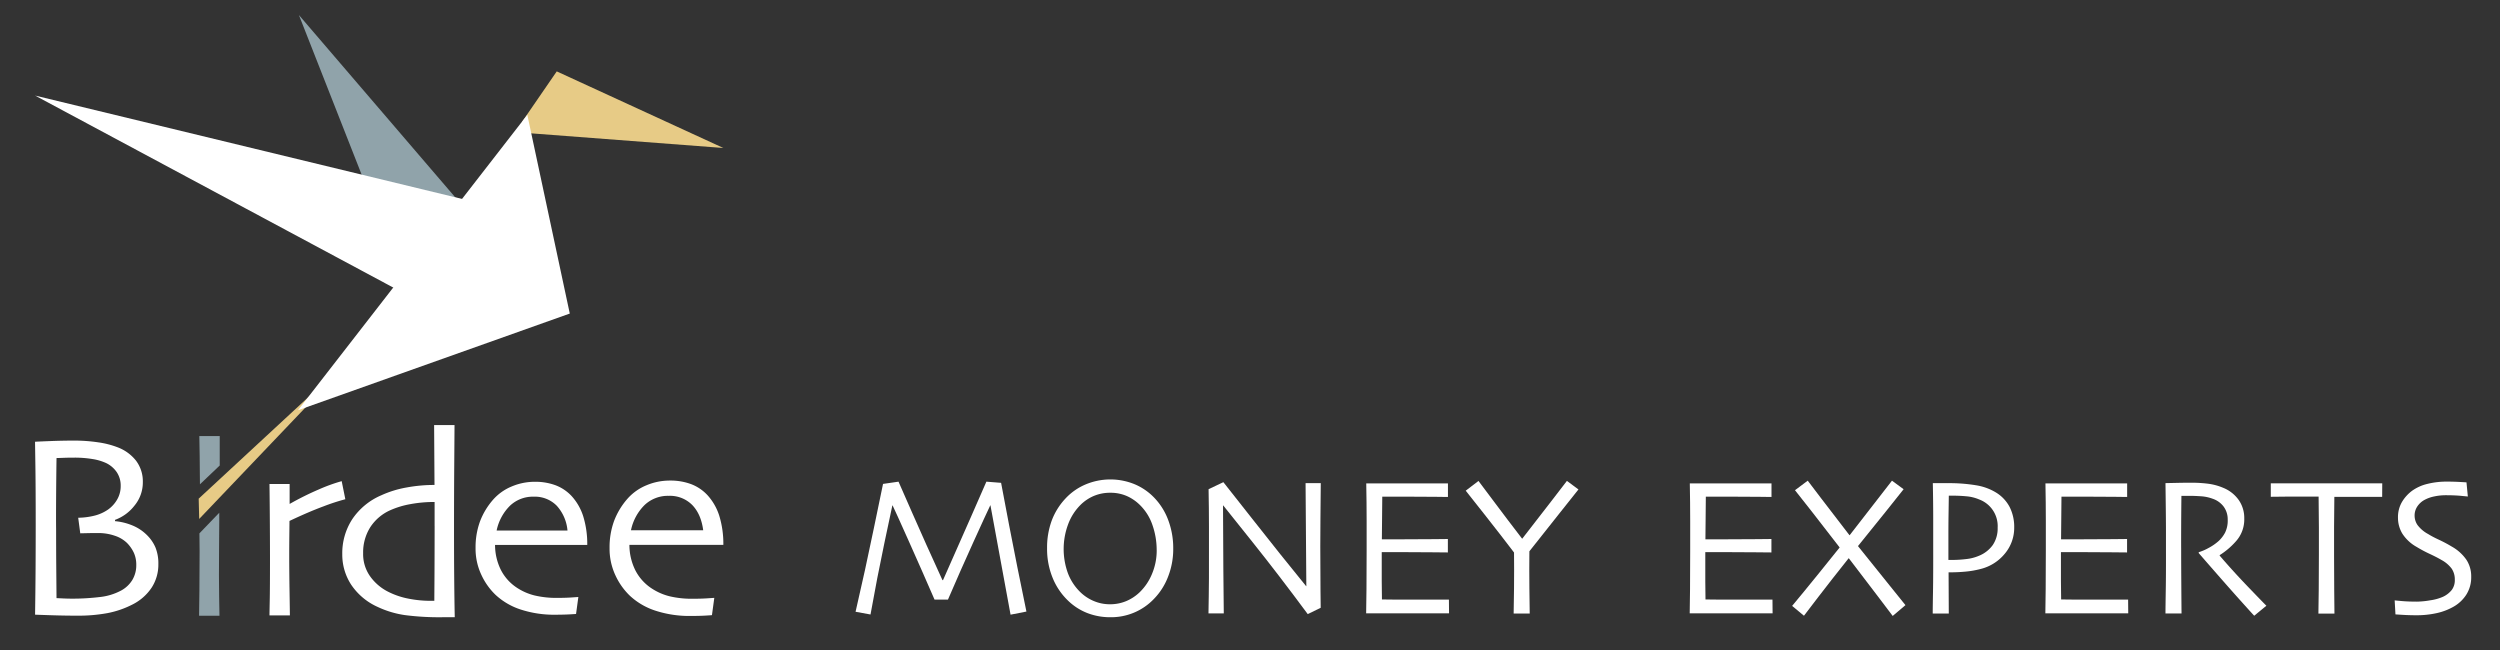 <svg id="Calque_1" data-name="Calque 1" xmlns="http://www.w3.org/2000/svg" viewBox="0 0 980.2 255.02"><rect x="0" y="0" width="980.2" height="255.02" fill="#333333" stroke="none"/><defs><style>.cls-1{fill:#fff;}.cls-2{fill:#90a3aa;}.cls-3{fill:#e7cb86;}</style></defs><title>logo-birdee-long-blanc</title><path class="cls-1" d="M62.09,221.21a16.58,16.58,0,0,1-2.62,9.17,19.48,19.48,0,0,1-7.61,6.67,36.31,36.31,0,0,1-9.72,3.34,62.93,62.93,0,0,1-12.11,1q-5,0-10.36-.18T13.75,241q.15-9.78.2-18.47T14,206q0-15-.13-23.71t-.13-9.09q.71-.05,5.62-.25t9.54-.2a63.14,63.14,0,0,1,9.67.69,34.62,34.62,0,0,1,7.48,1.91,16.67,16.67,0,0,1,7.28,5.27A13.42,13.42,0,0,1,56,189a14.24,14.24,0,0,1-3.32,9.3,17,17,0,0,1-7.58,5.53v.51A23.22,23.22,0,0,1,51.88,206a17.4,17.4,0,0,1,5.79,3.85,15.22,15.22,0,0,1,3.3,4.84A16.8,16.8,0,0,1,62.09,221.21Zm-8.66.25a11.36,11.36,0,0,0-.92-4.66,13.65,13.65,0,0,0-2.75-3.95,12.52,12.52,0,0,0-4.76-2.8A19.7,19.7,0,0,0,38.4,209q-2.85,0-4.61.05l-2.32.05L30.66,203a28.07,28.07,0,0,0,6.65-.89,16.26,16.26,0,0,0,5.12-2.37,12.32,12.32,0,0,0,3.51-3.9,10.4,10.4,0,0,0,1.38-5.32,9.4,9.4,0,0,0-1.53-5.37,10.67,10.67,0,0,0-4.17-3.59,20.49,20.49,0,0,0-5.49-1.6,43,43,0,0,0-7-.53q-2.39,0-4.4.08t-2.57.08Q22.05,187,22,195.34t0,12.12q0,8.76.08,17.6t.08,9.45l2.72.13q1.7.08,3.28.08A89.91,89.91,0,0,0,39,234.1a22.91,22.91,0,0,0,8.47-2.55,11.6,11.6,0,0,0,4.4-4.13A11.23,11.23,0,0,0,53.43,221.47Z"/><path class="cls-1" d="M135.4,195.74a82.31,82.31,0,0,0-8.58,2.8q-5.78,2.14-13.32,5.71,0,.56-.05,5.12t-.05,8.48q0,6,.13,14.26t.13,9.17h-8q0-.86.1-5.71t.1-16.56q0-4.74-.05-13.24t-.15-16h7.9v7.74l.05.05a113.93,113.93,0,0,1,11.36-5.65,66.8,66.8,0,0,1,9-3.26Z"/><path class="cls-1" d="M178.3,242l-1.94,0-2.6,0a104.73,104.73,0,0,1-15.08-.84A37.79,37.79,0,0,1,148,237.93a24.62,24.62,0,0,1-10.29-8.65,21.53,21.53,0,0,1-3.51-12,24.44,24.44,0,0,1,3.92-13.72,26,26,0,0,1,11.31-9.34,40.91,40.91,0,0,1,9.93-3.08,60,60,0,0,1,11-1l-.15-23.48h8q0,1-.1,14.25t-.1,26.83q0,10.74.08,19.42T178.3,242Zm-7.9-35.77v-9.41a51,51,0,0,0-9.6.86,33.78,33.78,0,0,0-7.72,2.34,18.12,18.12,0,0,0-7.9,6.69,18.42,18.42,0,0,0-2.8,10.2,15,15,0,0,0,2.7,9,19.32,19.32,0,0,0,6.72,5.9,29.92,29.92,0,0,0,7.92,2.82,44.22,44.22,0,0,0,9.25.94h1.32q0-.46.05-7.61T170.41,206.28Z"/><path class="cls-1" d="M283.61,213.62H246.78a22.42,22.42,0,0,0,2.29,9.91,18.63,18.63,0,0,0,6.88,7.46,22.55,22.55,0,0,0,6.72,2.83,37.82,37.82,0,0,0,9.07.94q2.9,0,5.32-.15l3-.2-.92,6.78q-.41.05-2.7.18t-5.4.13a42.94,42.94,0,0,1-14.19-2.11,26.88,26.88,0,0,1-9.91-5.83,26.33,26.33,0,0,1-5.63-7.95A24.55,24.55,0,0,1,239,214.85a30.08,30.08,0,0,1,1.73-10.49,28.38,28.38,0,0,1,5.2-8.71,20.07,20.07,0,0,1,7.46-5.35,23.51,23.51,0,0,1,9.25-1.88,23.08,23.08,0,0,1,8.41,1.43,17,17,0,0,1,6.37,4.33,21.78,21.78,0,0,1,4.58,8A37.5,37.5,0,0,1,283.61,213.62Zm-7.9-5.71q-.82-6.32-4.3-9.91a12.24,12.24,0,0,0-9.19-3.59,13.27,13.27,0,0,0-9.53,3.64,19.44,19.44,0,0,0-5.3,9.86Z"/><path class="cls-2" d="M86.15,182.51c0-6.82,0-9.15,0-11.53h-8c.07,3.63.21,10.31.24,18.91Z"/><path class="cls-2" d="M85.89,215q0-5,.08-11.39c0-1.75,0,3,0-2.58l-7.78,8.09c0,2.46.07,3.56.07,7.06q0,6-.08,15.23t-.13,10h8q0-.2-.13-7.39T85.89,215Z"/><polygon class="cls-3" points="204.7 47.75 218.29 27.99 283.61 58.02 208.23 52.28 204.7 47.75"/><polygon class="cls-3" points="144.43 133.91 77.9 195.51 78.1 203.47 144.43 133.91"/><polygon class="cls-2" points="211.04 115.33 117.2 5.9 164.12 125.26 211.04 115.33"/><polygon class="cls-1" points="196.26 81.65 13.75 37.47 166.84 119.53 196.26 81.65"/><polygon class="cls-1" points="206.75 45.02 207.13 46.8 223.4 122.94 116.83 160.85 206.75 45.02"/><path class="cls-1" d="M230.25,213.65H194.1a22,22,0,0,0,2.25,9.73,18.29,18.29,0,0,0,6.75,7.33,22.15,22.15,0,0,0,6.6,2.78,37.11,37.11,0,0,0,8.9.93q2.85,0,5.23-.15l2.93-.2-.9,6.65q-.4.05-2.65.17t-5.3.13A42.17,42.17,0,0,1,204,238.93a26.4,26.4,0,0,1-9.73-5.73,25.84,25.84,0,0,1-5.53-7.8,24.1,24.1,0,0,1-2.28-10.55,29.53,29.53,0,0,1,1.7-10.3,27.84,27.84,0,0,1,5.1-8.55,19.69,19.69,0,0,1,7.33-5.25,23.09,23.09,0,0,1,9.08-1.85,22.66,22.66,0,0,1,8.25,1.4,16.71,16.71,0,0,1,6.25,4.25,21.37,21.37,0,0,1,4.5,7.88A36.8,36.8,0,0,1,230.25,213.65ZM222.5,208a16.56,16.56,0,0,0-4.23-9.73,12,12,0,0,0-9-3.53,13,13,0,0,0-9.35,3.58,19.09,19.09,0,0,0-5.2,9.68Z"/><path class="cls-1" d="M402.44,239.78,396.22,241l-7.88-42.85-.05-.06q-1.49,3.1-6.61,14.37t-10,22.62h-5.27q-4.55-10.5-10-22.7t-6.45-14.23h-.08q-.23,1-3.1,14.61t-5.47,28.17l-5.86-1.07q3.82-16.46,7.14-32.61t3.63-17.52l6.07-.88,5.4,12.29q5,11.42,11.82,26.31h.23q5.19-11.68,11-24.89t6-13.71l5.77.46q.11.84,3.17,16.74T402.44,239.78Z"/><path class="cls-1" d="M460,215a29.71,29.71,0,0,1-2.12,11.36,25.29,25.29,0,0,1-5.51,8.53A23.16,23.16,0,0,1,435.29,242a24.53,24.53,0,0,1-8.93-1.62,22.7,22.7,0,0,1-7.55-4.83,25.75,25.75,0,0,1-6-8.76,29.86,29.86,0,0,1-2.27-11.89,30.57,30.57,0,0,1,1.79-10.71,25.89,25.89,0,0,1,5.38-8.69,23,23,0,0,1,7.9-5.55,25.07,25.07,0,0,1,19.19-.12,23,23,0,0,1,7.59,5.14,25.32,25.32,0,0,1,5.67,9A31.31,31.31,0,0,1,460,215Zm-6.49.61a29.56,29.56,0,0,0-1.66-9.75,19.93,19.93,0,0,0-5.06-8,17,17,0,0,0-5.14-3.44,16,16,0,0,0-6.36-1.22,16.38,16.38,0,0,0-6.4,1.24,16.67,16.67,0,0,0-5.37,3.65,21,21,0,0,0-4.76,7.56,27.76,27.76,0,0,0,0,19.24,20.5,20.5,0,0,0,4.91,7.37,17,17,0,0,0,5.16,3.38,16,16,0,0,0,6.38,1.28,16.31,16.31,0,0,0,6.36-1.24,17.33,17.33,0,0,0,5.37-3.57,21.15,21.15,0,0,0,4.7-7A23.63,23.63,0,0,0,453.52,215.61Z"/><path class="cls-1" d="M517.85,189.42q-.08,6-.13,13.71t-.06,11.11q0,10.84.08,17.24t.08,6.82l-5.08,2.48q-11.53-15.57-21.55-28.11L479.6,198.17l-.08,0q0,10.23.13,25.14t.17,17.2h-6q0-1,.11-6.8t.08-16.26q0-4.16,0-11.05t-.15-14.6l5.8-2.75,11.7,14.84q11,14,20.75,25.94l.08,0q0-5.88-.15-19.78t-.15-20.62Z"/><path class="cls-1" d="M568.14,240.47l-5.08,0q-4.73,0-11.72,0-4.85,0-8.88,0t-6.82,0q.08-2.21.13-9.58t.06-15.23q0-4.31,0-11.42t-.15-14.7q2.71,0,6.78,0t8.38,0q7.29,0,11.87,0l5,0v5.31l-4.79-.06q-4.41-.06-11-.06l-5.61,0-4.35,0q0,4.31-.08,8.61t-.08,8.11l4.07,0,4.18,0q6.72,0,12-.06l5.63-.06v5.27l-6.3-.06q-6-.06-11-.06l-4.37,0-4.26,0q0,7.22,0,11.45t.08,7.1q2.25,0,5.46.06l6.91,0q5.69,0,9.56,0l4.33,0Z"/><path class="cls-1" d="M618.88,191.9l-7.56,9.51q-7.25,9.13-11.68,14.74-.08,6.91,0,14.51t.13,9.89h-6.3q.08-2.29.15-10t0-13.92q-4.66-6.15-11.53-14.87t-7.41-9.37l5-3.82,6,8q5.51,7.37,11.09,14.62h.08q5.39-6.91,11.29-14.56t6.21-8.08Z"/><path class="cls-1" d="M695,240.47l-5.08,0q-4.73,0-11.72,0-4.85,0-8.88,0t-6.82,0q.08-2.21.13-9.58t.06-15.23q0-4.31,0-11.42t-.15-14.7q2.71,0,6.78,0t8.38,0q7.29,0,11.87,0l5,0v5.31l-4.79-.06q-4.41-.06-11-.06l-5.61,0-4.35,0q0,4.31-.08,8.61t-.08,8.11l4.07,0,4.18,0q6.72,0,12-.06l5.63-.06v5.27l-6.3-.06q-6-.06-11-.06l-4.37,0-4.26,0q0,7.22,0,11.45t.08,7.1q2.25,0,5.46.06l6.91,0q5.69,0,9.56,0l4.33,0Z"/><path class="cls-1" d="M747.09,237.26l-5,4.24q-.46-.65-5-6.61t-12.2-16h-.08q-6.6,8.28-11.88,15.16t-5.63,7.37l-4.64-3.86q.27-.31,4.6-5.56t14-17.31v-.08q-4.62-6-10.76-13.88t-6.72-8.53l5-3.74q.5.69,5.22,6.87t11.14,14.51h.08q5.38-6.91,10.79-13.9l5.8-7.48,4.56,3.36q-.38.5-7.12,8.93t-10.74,13.32v.08L741,229.7Q746.74,236.8,747.09,237.26Z"/><path class="cls-1" d="M789.73,206.91a15.73,15.73,0,0,1-3.6,10.08,17.81,17.81,0,0,1-9.63,6.11,36.11,36.11,0,0,1-5.66,1q-3.07.31-6.84.31l.08,16.15h-6.3q0-2.29.11-8.49t.08-19.19q0-4.12,0-10.12t-.15-13.32q1.64,0,3.22,0h2.58a64.15,64.15,0,0,1,11.23.84,21.45,21.45,0,0,1,7.8,2.86,14.61,14.61,0,0,1,5.3,5.67A17.31,17.31,0,0,1,789.73,206.91Zm-6.49,0A11.14,11.14,0,0,0,776,195.83a16.16,16.16,0,0,0-5-1.24q-2.67-.25-5.5-.25h-1.41q0,.42-.08,5.73t-.08,8.4q0,2.83,0,6.68t0,4.39h1.53a46.09,46.09,0,0,0,5.44-.34,17.21,17.21,0,0,0,4.94-1.26,12.35,12.35,0,0,0,5.48-4.24A11.59,11.59,0,0,0,783.24,206.91Z"/><path class="cls-1" d="M834.44,240.47l-5.08,0q-4.73,0-11.72,0-4.85,0-8.88,0t-6.82,0q.08-2.21.13-9.58t.06-15.23q0-4.31,0-11.42t-.15-14.7q2.71,0,6.78,0t8.38,0q7.29,0,11.87,0l5,0v5.31l-4.79-.06q-4.41-.06-11-.06l-5.61,0-4.35,0q0,4.31-.08,8.61t-.08,8.11l4.07,0,4.18,0q6.72,0,12-.06l5.63-.06v5.27l-6.3-.06q-6-.06-11-.06l-4.37,0-4.26,0q0,7.22,0,11.45t.08,7.1q2.25,0,5.46.06l6.91,0q5.69,0,9.56,0l4.33,0Z"/><path class="cls-1" d="M888.61,237.49l-4.78,3.93q-.84-.88-6-6.63t-15.76-17.94l0-.34a19.43,19.43,0,0,0,3.86-1.66,19.89,19.89,0,0,0,4-2.77,12.48,12.48,0,0,0,2.46-3.21,10.64,10.64,0,0,0,1.05-5.12,8.37,8.37,0,0,0-1.55-5.06,8.91,8.91,0,0,0-4.26-3.11,16.21,16.21,0,0,0-4.66-1q-2.44-.17-4.51-.17l-2.1,0-1.07,0q-.08,7.26-.1,12.8t0,7.83q0,5.24.06,14.21t.09,11.27h-6.3q0-2.29.11-8.88t.08-16.4V208.2q0-5.15-.19-18.78l3.81-.08q3.43-.08,6.33-.08a53.23,53.23,0,0,1,6.44.38,22.64,22.64,0,0,1,6.1,1.64,13.77,13.77,0,0,1,6,4.71,12.27,12.27,0,0,1,2.21,7.31,12.78,12.78,0,0,1-3.33,9,29.05,29.05,0,0,1-6.31,5.36v.19q5.23,6.11,11.48,12.61T888.61,237.49Z"/><path class="cls-1" d="M934,194.8l-5.12,0q-4.5,0-13.63,0-.08,7.83-.11,11.88t0,11q0,6.73.06,13.66t.09,9.23H909q.08-2.29.13-9.36t.06-13.83V206.78q0-3.92-.11-12.06-8.13,0-13.19,0l-5.56.06v-5.27q3.93,0,9.56,0t12,0q9.24,0,15.44,0l6.7,0Z"/><path class="cls-1" d="M968.91,226.15a12.71,12.71,0,0,1-1.85,6.89,14.29,14.29,0,0,1-5,4.79,23.37,23.37,0,0,1-6.57,2.54,36.54,36.54,0,0,1-8.22.86q-2.45,0-5.06-.15l-3-.19-.31-5.5q.54.08,3,.29t5.77.21a33.13,33.13,0,0,0,5.23-.53,18.62,18.62,0,0,0,4.93-1.37,9.57,9.57,0,0,0,3.45-2.67,6.32,6.32,0,0,0,1.2-4,7.54,7.54,0,0,0-1.2-4.33,12.19,12.19,0,0,0-4-3.42q-1.8-1.07-4.66-2.41a50.78,50.78,0,0,1-5.15-2.75,15.72,15.72,0,0,1-5.55-5.17A12,12,0,0,1,940.2,203a11.82,11.82,0,0,1,1.51-6.09,15.05,15.05,0,0,1,3.92-4.41,17,17,0,0,1,6-2.75,31.33,31.33,0,0,1,7.86-.92q2.37,0,4.8.13t2.77.17l.53,5.54-2.79-.27q-2.44-.23-6-.23a21.5,21.5,0,0,0-4.41.48,13.46,13.46,0,0,0-4,1.47,7.9,7.9,0,0,0-2.6,2.44,6.35,6.35,0,0,0-1.07,3.67,6.54,6.54,0,0,0,1.13,3.61,12.66,12.66,0,0,0,4.22,3.57q1.57,1,4.14,2.19t5.06,2.69a17.16,17.16,0,0,1,5.75,5.17A11.83,11.83,0,0,1,968.91,226.15Z"/></svg>